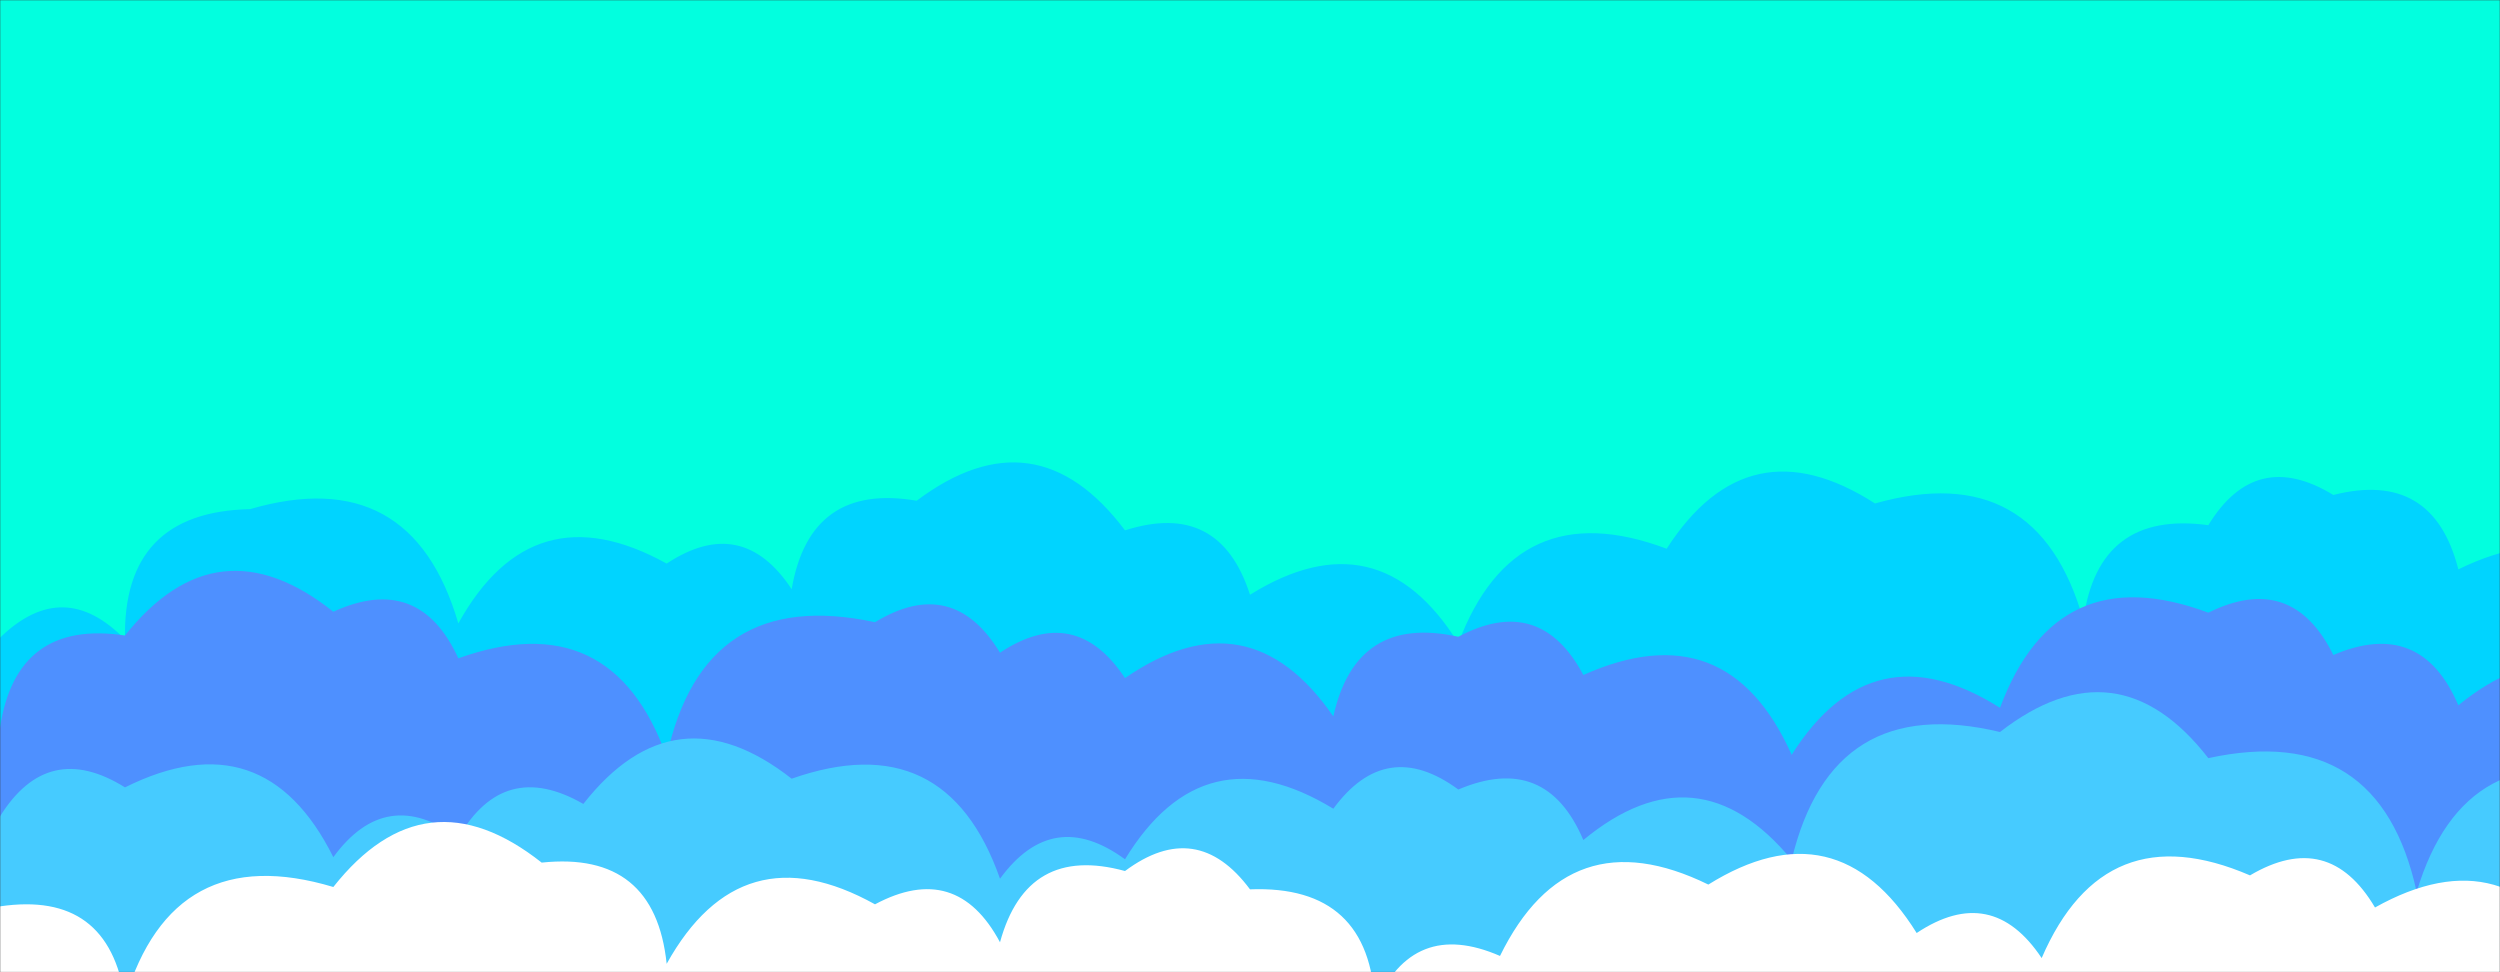 <svg xmlns="http://www.w3.org/2000/svg" version="1.1" xmlns:xlink="http://www.w3.org/1999/xlink" xmlns:svgjs="http://svgjs.dev/svgjs" width="1440" height="560" preserveAspectRatio="none" viewBox="0 0 1440 560"><rect x="0" y="0" width="1440" height="560" fill="#333333" stroke="none"/><g mask="url(&quot;#SvgjsMask1029&quot;)" fill="none"><rect width="1440" height="560" x="0" y="0" fill="rgba(2, 255, 223, 1)"></rect><path d="M1536 560L0 560 L0 367.32Q36.53 331.85, 72 368.37Q70.45 294.82, 144 293.27Q236.91 266.18, 264 359.09Q306.77 281.86, 384 324.62Q427.38 296, 456 339.38Q466.52 277.9, 528 288.42Q596.53 236.96, 648 305.49Q702.55 288.04, 720 342.59Q793.96 296.55, 840 370.51Q872.78 283.29, 960 316.07Q1006.96 243.03, 1080 289.99Q1173.59 263.58, 1200 357.17Q1208.67 293.84, 1272 302.51Q1299.3 257.81, 1344 285.1Q1401.42 270.52, 1416 327.95Q1496.56 288.5, 1536 369.06z" fill="rgba(0, 212, 255, 1)"></path><path d="M1536 560L0 560 L0 419.2Q9.43 356.63, 72 366.05Q125.15 299.2, 192 352.35Q241.42 329.77, 264 379.19Q352.37 347.56, 384 435.92Q405.23 337.15, 504 358.39Q548.77 331.16, 576 375.94Q619.32 347.26, 648 390.58Q719.04 341.62, 768 412.66Q781.06 353.72, 840 366.78Q887 341.78, 912 388.79Q995 351.78, 1032 434.78Q1078.46 361.24, 1152 407.7Q1184.6 320.3, 1272 352.9Q1320.19 329.09, 1344 377.28Q1394.48 355.76, 1416 406.25Q1482.14 352.39, 1536 418.53z" fill="rgba(78, 144, 255, 1)"></path><path d="M1512 560L0 560 L0 470.26Q27.63 425.89, 72 453.53Q152.11 413.63, 192 493.74Q222.39 452.13, 264 482.52Q290.27 436.79, 336 463.07Q388.73 395.8, 456 448.53Q544.8 417.33, 576 506.13Q606.41 464.54, 648 494.96Q693.44 420.39, 768 465.83Q798.46 424.29, 840 454.76Q890.55 433.31, 912 483.86Q977.73 429.59, 1032 495.31Q1055.16 398.48, 1152 421.64Q1219.53 369.16, 1272 436.69Q1370.53 415.22, 1392 513.74Q1419.68 421.43, 1512 449.11z" fill="rgba(70, 203, 255, 1)"></path><path d="M1488 560L0 560 L0 522.07Q62.74 512.81, 72 575.55Q99.68 483.23, 192 510.91Q244.97 443.88, 312 496.86Q377.14 490, 384 555.15Q426.87 478.02, 504 520.89Q550.93 495.82, 576 542.74Q591.49 486.23, 648 501.71Q689.28 470.99, 720 512.26Q789.35 509.61, 792 578.96Q813.83 528.79, 864 550.62Q903.45 470.07, 984 509.51Q1057.95 463.46, 1104 537.42Q1147.22 508.63, 1176 551.85Q1212.19 468.04, 1296 504.22Q1341.25 477.47, 1368 522.72Q1444.93 479.65, 1488 556.58z" fill="white"></path></g><defs><mask id="SvgjsMask1029"><rect width="1440" height="560" fill="#ffffff"></rect></mask></defs></svg>